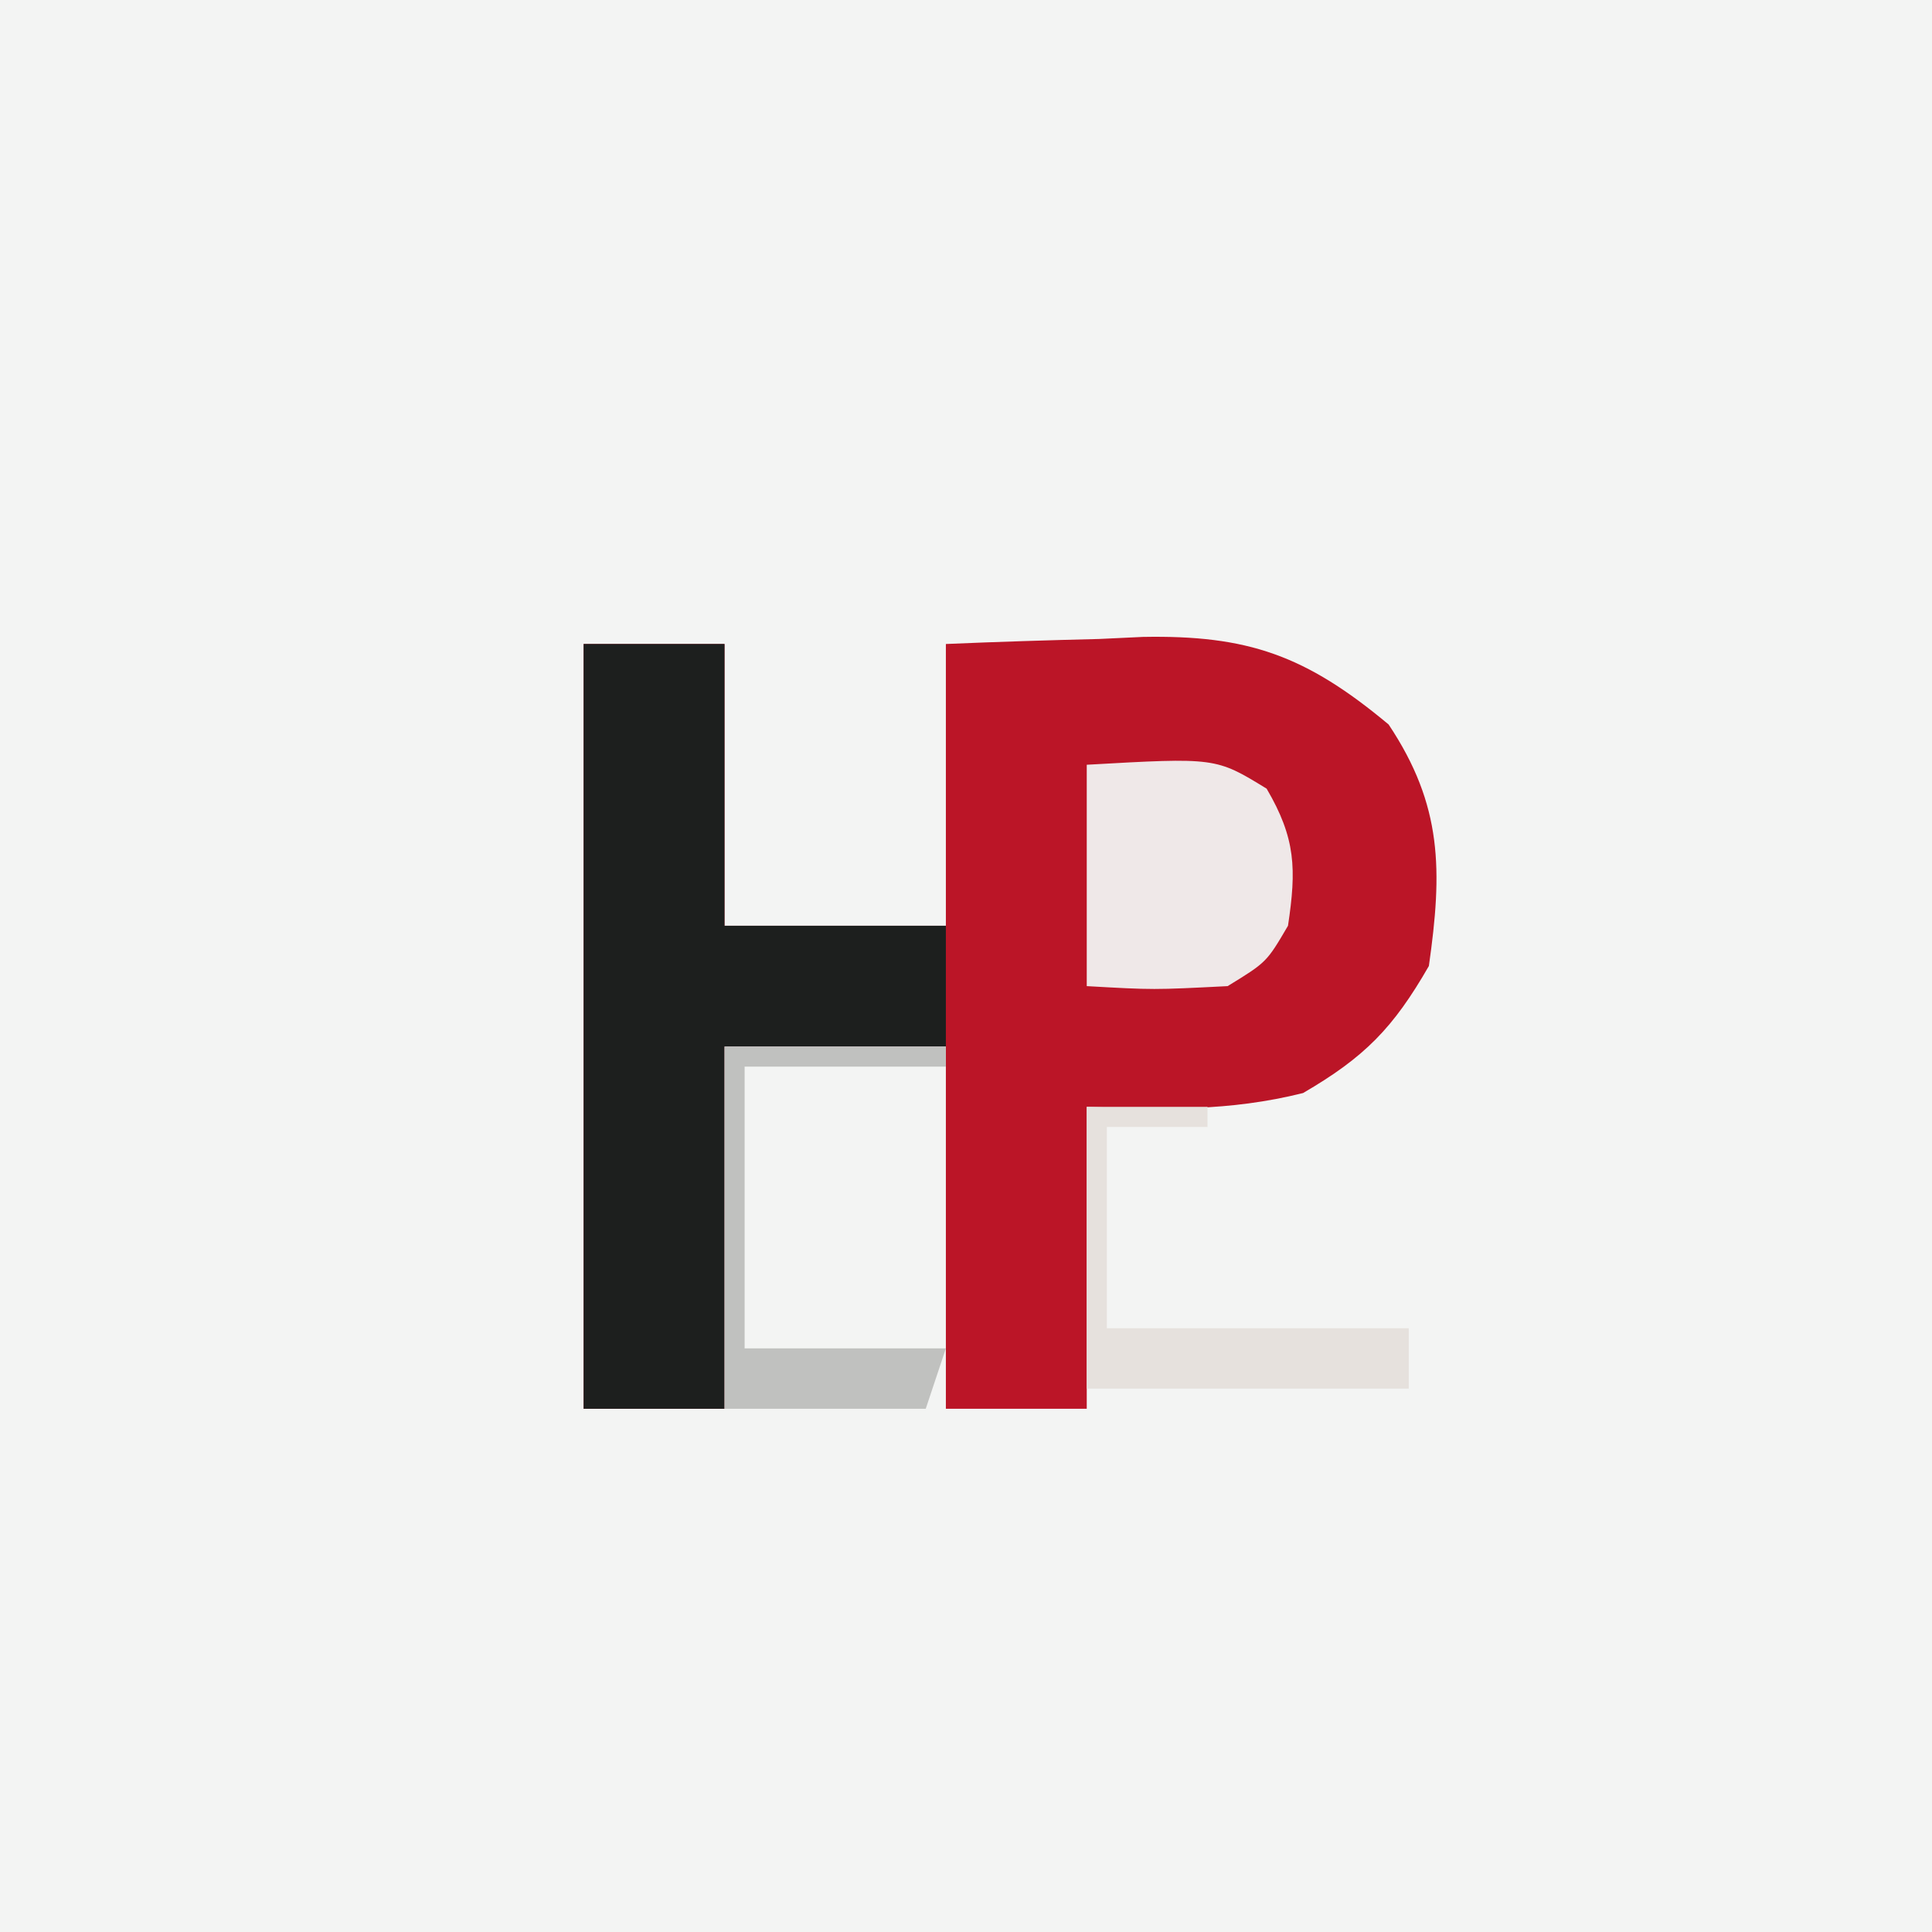 <?xml version="1.0" encoding="UTF-8"?>
<svg version="1.1" xmlns="http://www.w3.org/2000/svg" width="96" height="96">
<rect width="100%" height="100%" fill="#808080" stroke="none"/>
<path d="M0 0 C31.68 0 63.36 0 96 0 C96 31.68 96 63.36 96 96 C64.32 96 32.64 96 0 96 C0 64.32 0 32.64 0 0 Z " fill="#F3F4F3" transform="translate(0,0)"/>
<path d="M0 0 C2.31 0 4.62 0 7 0 C7 4.62 7 9.24 7 14 C10.63 14 14.26 14 18 14 C18 9.38 18 4.76 18 0 C20.543 -0.109 23.081 -0.188 25.625 -0.25 C26.338 -0.284 27.051 -0.317 27.785 -0.352 C32.997 -0.447 35.87 0.552 40 4 C42.688 8.032 42.674 11.264 42 16 C40.224 19.091 38.807 20.53 35.75 22.312 C32.064 23.234 28.796 23.129 25 23 C25 27.95 25 32.9 25 38 C22.69 38 20.38 38 18 38 C18 32.06 18 26.12 18 20 C14.37 20 10.74 20 7 20 C7 25.94 7 31.88 7 38 C4.69 38 2.38 38 0 38 C0 25.46 0 12.92 0 0 Z " fill="#BB1527" transform="translate(29,32)"/>
<path d="M0 0 C2.31 0 4.62 0 7 0 C7 4.62 7 9.24 7 14 C10.63 14 14.26 14 18 14 C18 15.98 18 17.96 18 20 C14.37 20 10.74 20 7 20 C7 25.94 7 31.88 7 38 C4.69 38 2.38 38 0 38 C0 25.46 0 12.92 0 0 Z " fill="#1D1F1E" transform="translate(29,32)"/>
<path d="M0 0 C6.408 -0.363 6.408 -0.363 8.938 1.188 C10.387 3.66 10.423 5.179 10 8 C8.938 9.812 8.938 9.812 7 11 C3.312 11.188 3.312 11.188 0 11 C0 7.37 0 3.74 0 0 Z " fill="#EFE8E8" transform="translate(54,38)"/>
<path d="M0 0 C1.98 0 3.96 0 6 0 C6 0.33 6 0.66 6 1 C4.35 1 2.7 1 1 1 C1 4.3 1 7.6 1 11 C5.95 11 10.9 11 16 11 C16 11.99 16 12.98 16 14 C10.72 14 5.44 14 0 14 C0 9.38 0 4.76 0 0 Z " fill="#E6E1DD" transform="translate(54,55)"/>
<path d="M0 0 C3.63 0 7.26 0 11 0 C11 0.33 11 0.66 11 1 C7.7 1 4.4 1 1 1 C1 5.62 1 10.24 1 15 C4.3 15 7.6 15 11 15 C10.67 15.99 10.34 16.98 10 18 C6.7 18 3.4 18 0 18 C0 12.06 0 6.12 0 0 Z " fill="#C0C1BF" transform="translate(36,52)"/>
</svg>
